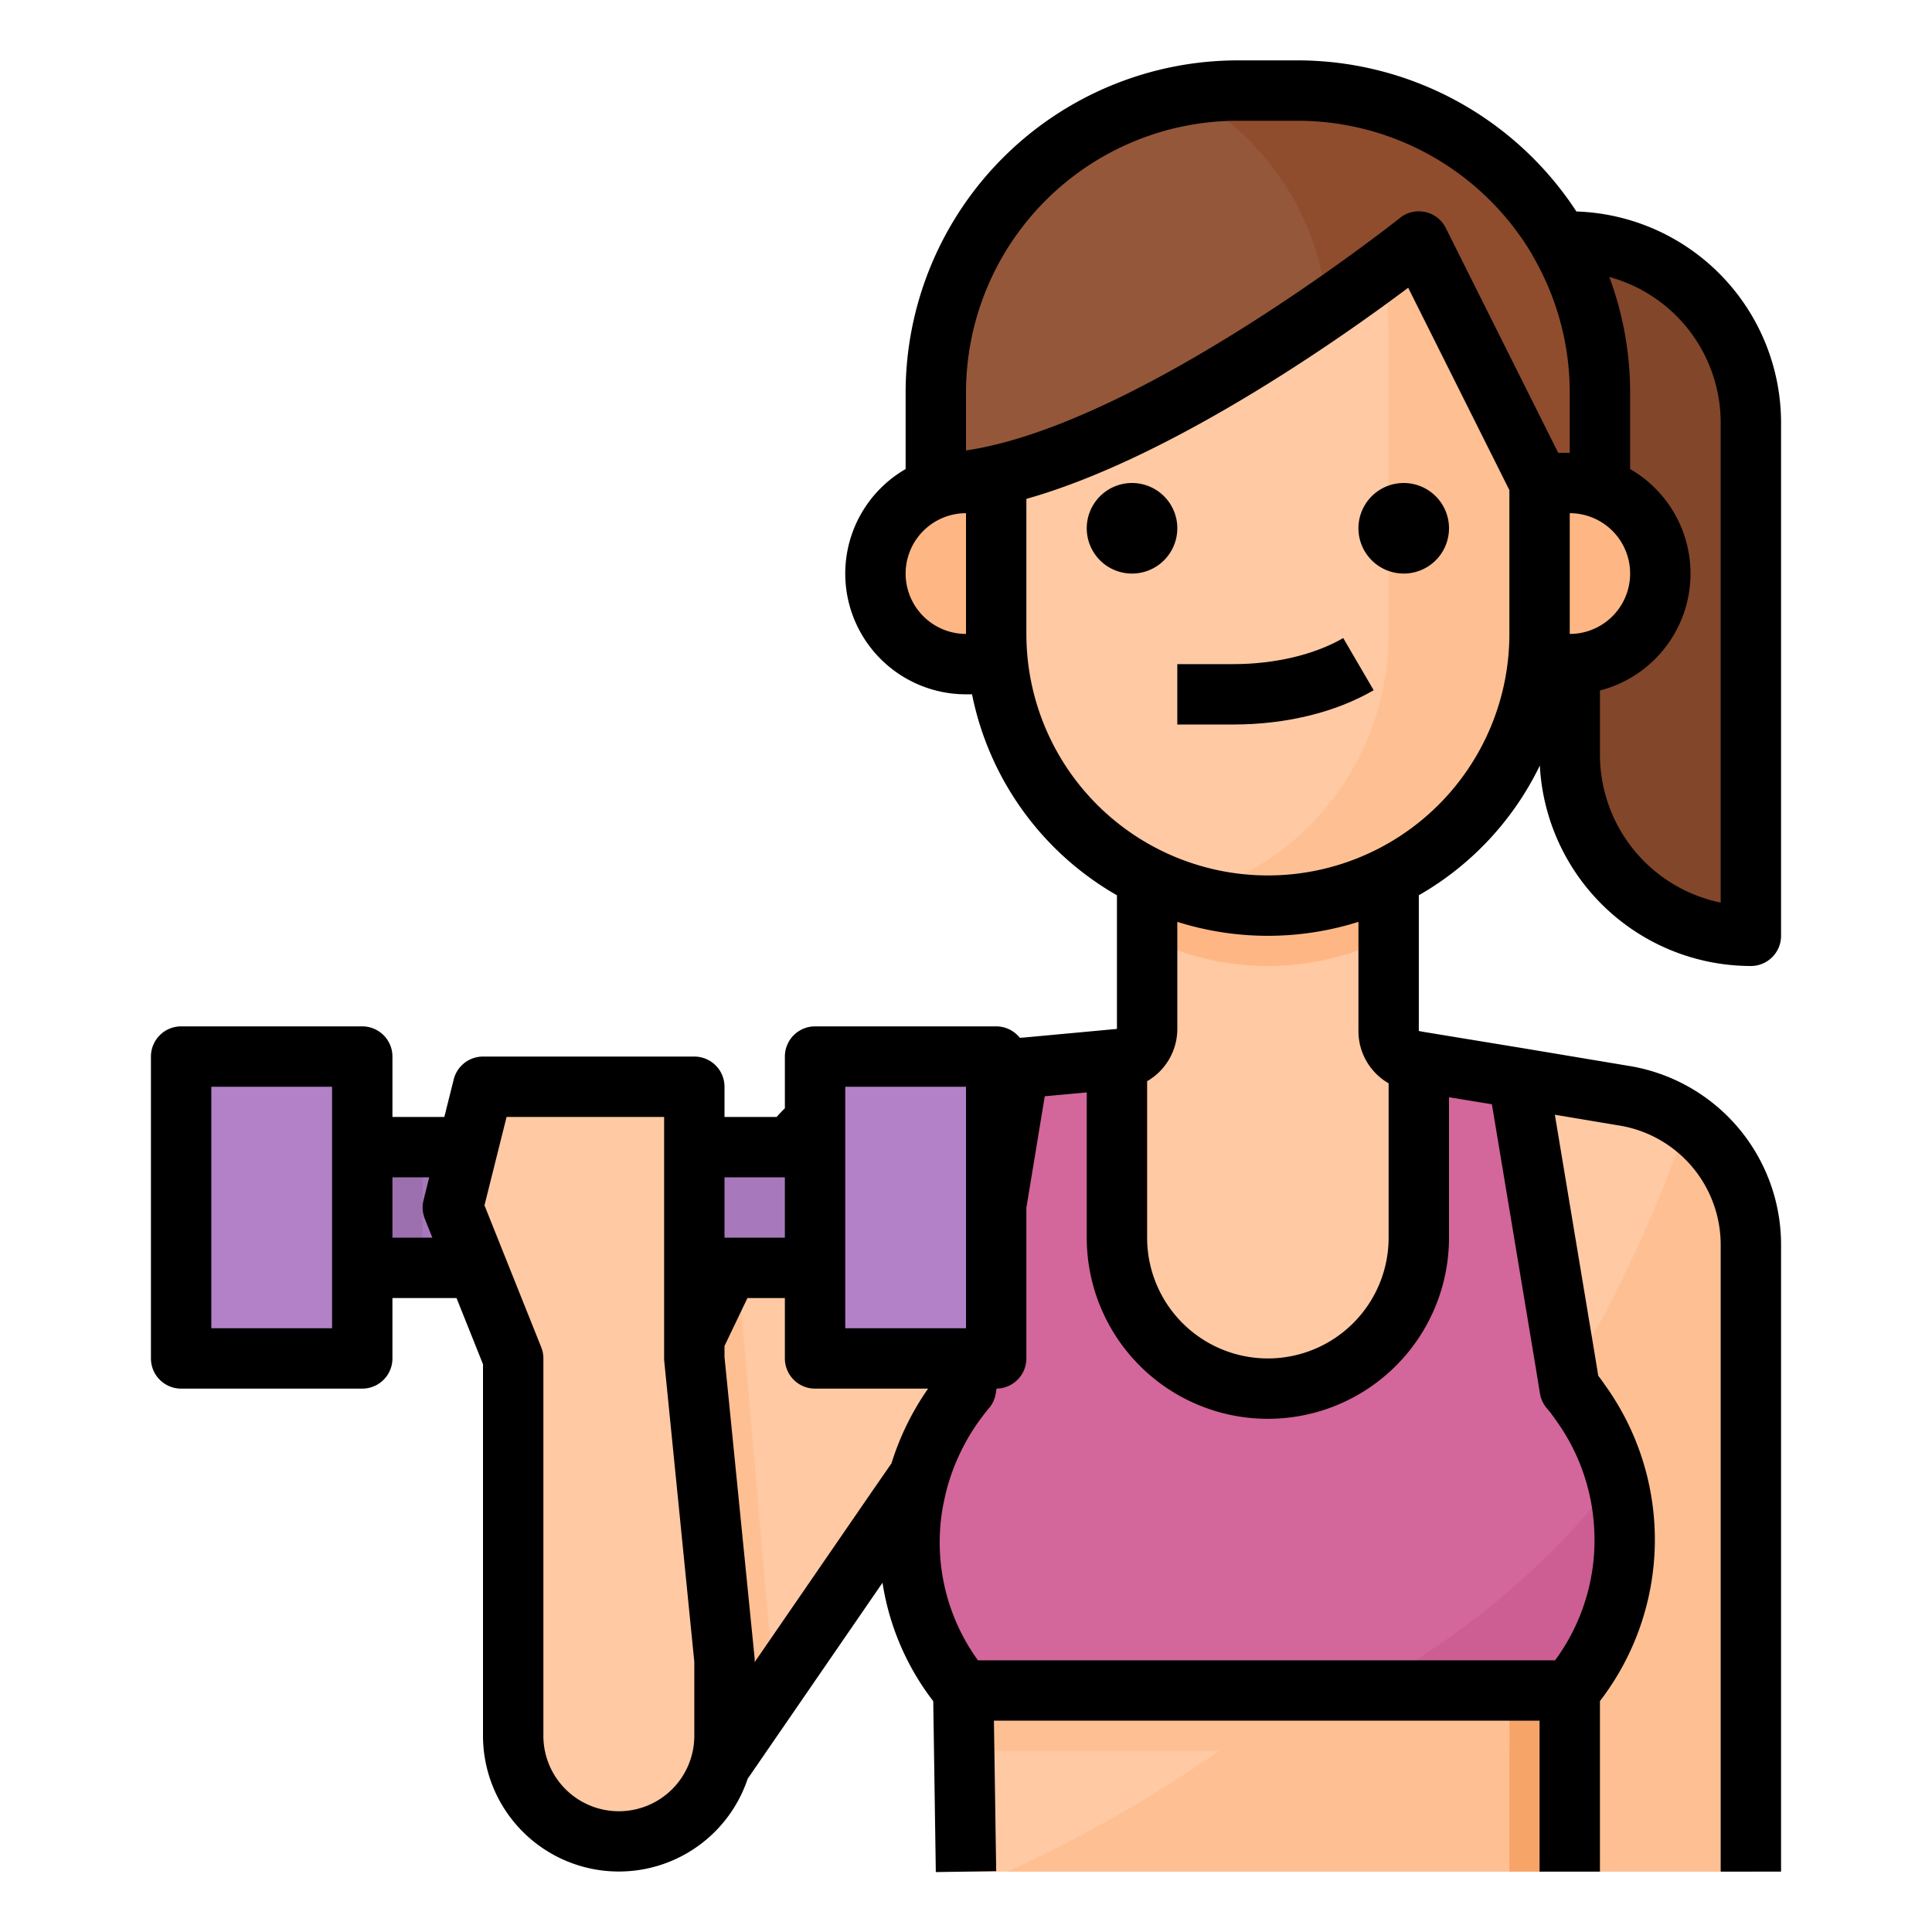 <svg height="512" viewBox="0 0 512 512" width="512" xmlns="http://www.w3.org/2000/svg"><g id="Filled_outline" data-name="Filled outline"><path d="m400 160h16v16h-16z" fill="#feb784"/><path d="m256 160h16v16h-16z" fill="#feb784"/><path d="m464 329.88v166.12h-208v-105.88h-11.88l-.16.23-57.18 83.38a26.962 26.962 0 0 1 -48.82-22.71l66.26-138.41a47.988 47.988 0 0 1 38.95-27.08l27.23-2.48 25.6-2.32.72-.07a8 8 0 0 0 7.28-7.97v-56.69h64v57.22a8 8 0 0 0 6.69 7.89l1.31.22 26.41 4.4 28.17 4.7a39.995 39.995 0 0 1 33.42 39.45z" fill="#fec9a3"/><path d="m368 248.427v-32.427h-64v32.427a71.4 71.4 0 0 0 64 0z" fill="#feb784"/><path d="m137.955 451.025a26.962 26.962 0 0 0 48.823 22.7l18.36-26.641-10.038-115.428z" fill="#fec093"/><path d="m48 280h48v80h-48z" fill="#b281c7"/><path d="m96 304h120v32h-120z" fill="#a778bb"/><path d="m192 460v-20l-8-80v-72h-56l-8 32 16 40v100a28 28 0 0 0 28 28 28 28 0 0 0 28-28z" fill="#fec9a3"/><path d="m416 64h-24v32h8a16 16 0 0 1 16 16v88a48 48 0 0 0 48 48v-136a48 48 0 0 0 -48-48z" fill="#82462a"/><path d="m256 176h8v-48h-8a24 24 0 0 0 -24 24 24 24 0 0 0 24 24z" fill="#feb784"/><path d="m408 112v56a72 72 0 1 1 -144 0v-56a64 64 0 0 1 64-64h16a63.919 63.919 0 0 1 64 64z" fill="#fec9a3"/><path d="m408 112v56a72.041 72.041 0 0 1 -92 69.18 72.028 72.028 0 0 0 52-69.18v-80a71.786 71.786 0 0 0 -11.29-38.74 64.021 64.021 0 0 1 51.29 62.74z" fill="#fec093"/><path d="m424 104v32l-16-8-32-64s-9.63 8.03-24.21 18.49c-23.04 16.5-58.44 39.06-87.79 45.51-5.45 1.2-10.19.75-15.69 1.25l-.31-25.25a79.956 79.956 0 0 1 80-80h16a80 80 0 0 1 80 80z" fill="#95573a"/><path d="m424 104v32l-16-8-32-64s-9.63 8.03-24.21 18.49a72.077 72.077 0 0 0 -36.81-57.43 79.8 79.8 0 0 1 13.02-1.06h16a80 80 0 0 1 80 80z" fill="#8f4d2e"/><path d="m416 176h-8v-48h8a24 24 0 0 1 24 24 24 24 0 0 1 -24 24z" fill="#feb784"/><path d="m464 329.88v166.12h-197.01c65.61-30.08 141.92-87.91 180.24-198.68a39.974 39.974 0 0 1 16.77 32.56z" fill="#fec093"/><path d="m400 448h16v48h-16z" fill="#f7a468"/><path d="m96 304h16v32h-16z" fill="#9c70af"/><path d="m256 448h144v16h-144z" fill="#fec093"/><path d="m416 448h-160a62.09 62.09 0 0 1 0-80l14.4-84.95 25.6-2.32v47.27a40 40 0 0 0 80 0v-46.67l26.41 4.4 13.59 82.27a62.1 62.1 0 0 1 0 80z" fill="#d3669a"/><path d="m216 280h48v80h-48z" fill="#b281c7"/><path d="m416 448h-54.34c22.82-12.59 46.98-30.67 66.73-56.41a62.024 62.024 0 0 1 -12.39 56.41z" fill="#cc5e93"/><path d="m408.073 202.875a56.07 56.07 0 0 0 55.927 53.125 8 8 0 0 0 8-8v-136a56.056 56.056 0 0 0 -54.237-55.955 88.322 88.322 0 0 0 -73.763-40.045h-16a88.1 88.1 0 0 0 -88 88v20.305a31.989 31.989 0 0 0 16 59.695h1.6a79.368 79.368 0 0 0 38.4 53.258v35.414l-.116.012-24.76 2.294-.87.041a7.98 7.98 0 0 0 -6.254-3.019h-48a8 8 0 0 0 -8 8v13.7q-1.123 1.11-2.177 2.3h-13.823v-8a8 8 0 0 0 -8-8h-56a8 8 0 0 0 -7.761 6.06l-2.485 9.94h-13.754v-16a8 8 0 0 0 -8-8h-48a8 8 0 0 0 -8 8v80a8 8 0 0 0 8 8h48a8 8 0 0 0 8-8v-16h16.984l7.016 17.541v98.459a36 36 0 0 0 70.138 11.4l35.736-51.958a68.561 68.561 0 0 0 13.448 31.39l.678 45.288 16-.24-.6-39.88h144.6v40h16v-45.2a70.138 70.138 0 0 0 1.2-83.945c-.509-.754-1.049-1.5-1.647-2.262l-.779-4.786-10.72-64.388 17.167 2.869a32.043 32.043 0 0 1 26.779 31.632v166.08h16v-166.08a48.011 48.011 0 0 0 -40.121-47.411l-28.263-4.723-26.232-4.306-1.191-.223c-.061-.011-.131-.047-.193-.057v-35.943a79.566 79.566 0 0 0 32.073-34.382zm-320.073 149.125h-32v-64h32zm16-24v-16h9.754l-1.515 6.06a8 8 0 0 0 .333 4.911l2.012 5.029zm264-40.911v40.911a32 32 0 0 1 -64 0v-41.474a16.014 16.014 0 0 0 8-13.806v-28.42a79.7 79.7 0 0 0 48 0v28.9a15.962 15.962 0 0 0 8 13.889zm48-119.089v-32a16 16 0 0 1 0 32zm40-56v127.2a40.071 40.071 0 0 1 -32-39.2v-17.013a31.989 31.989 0 0 0 8-58.682v-20.305a87.8 87.8 0 0 0 -5.52-30.6 40.065 40.065 0 0 1 29.52 38.6zm-200-8a72.081 72.081 0 0 1 72-72h16a72.272 72.272 0 0 1 62 35.405c.1.232.223.458.35.68a71.835 71.835 0 0 1 9.65 35.915v16h-3.056l-29.789-59.578a8 8 0 0 0 -12.15-2.671c-.627.5-63.243 50.244-108.787 60.45q-3.225.737-6.218 1.174zm-16 48a16.019 16.019 0 0 1 16-16v32a16.019 16.019 0 0 1 -16-16zm32 16v-35.794c38.368-10.825 83.318-42.552 101.184-55.949l26.816 53.631v38.112a64 64 0 0 1 -128 0zm-48 120h32v64h-32zm-16 24v16h-16v-16zm-24 148a20 20 0 0 1 -40 0v-100a8 8 0 0 0 -.572-2.971l-15.039-37.6 5.857-23.429h41.754v64a7.828 7.828 0 0 0 .04.8l7.96 79.6zm16-19.537v-.463a7.828 7.828 0 0 0 -.04-.8l-7.96-79.6v-2.9l6.079-12.7h9.921v16a8 8 0 0 0 8 8h29.953a71.838 71.838 0 0 0 -9.7 19.8l-5.965 8.625zm222.42-36.207a53.686 53.686 0 0 1 -10.307 35.744h-152.945a53.233 53.233 0 0 1 -9.236-41.022l.118-.565c.241-1.154.49-2.346.762-3.406.1-.328.187-.656.269-.985l.028-.13c.037-.111.071-.222.1-.334a55.988 55.988 0 0 1 10.916-20.416 7.988 7.988 0 0 0 1.771-3.878l.2-1.269a8 8 0 0 0 7.9-8v-39.895l4.876-29.579 11.128-1.021v38.5a48 48 0 0 0 96 0v-37.22l11.37 1.866 11.614 69.76 1.12 6.88a8 8 0 0 0 1.822 3.92 27.824 27.824 0 0 1 2.059 2.673c.064.1.129.19.2.283a53.816 53.816 0 0 1 10.235 28.094z"/><path d="m312 140a12 12 0 1 0 -12 12 12.013 12.013 0 0 0 12-12z"/><path d="m372 152a12 12 0 1 0 -12-12 12.013 12.013 0 0 0 12 12z"/><path d="m312 192h14.891c13.9 0 27.092-3.228 37.14-9.09l-8.062-13.82c-7.528 4.391-18.127 6.91-29.078 6.91h-14.891z"/></g></svg>